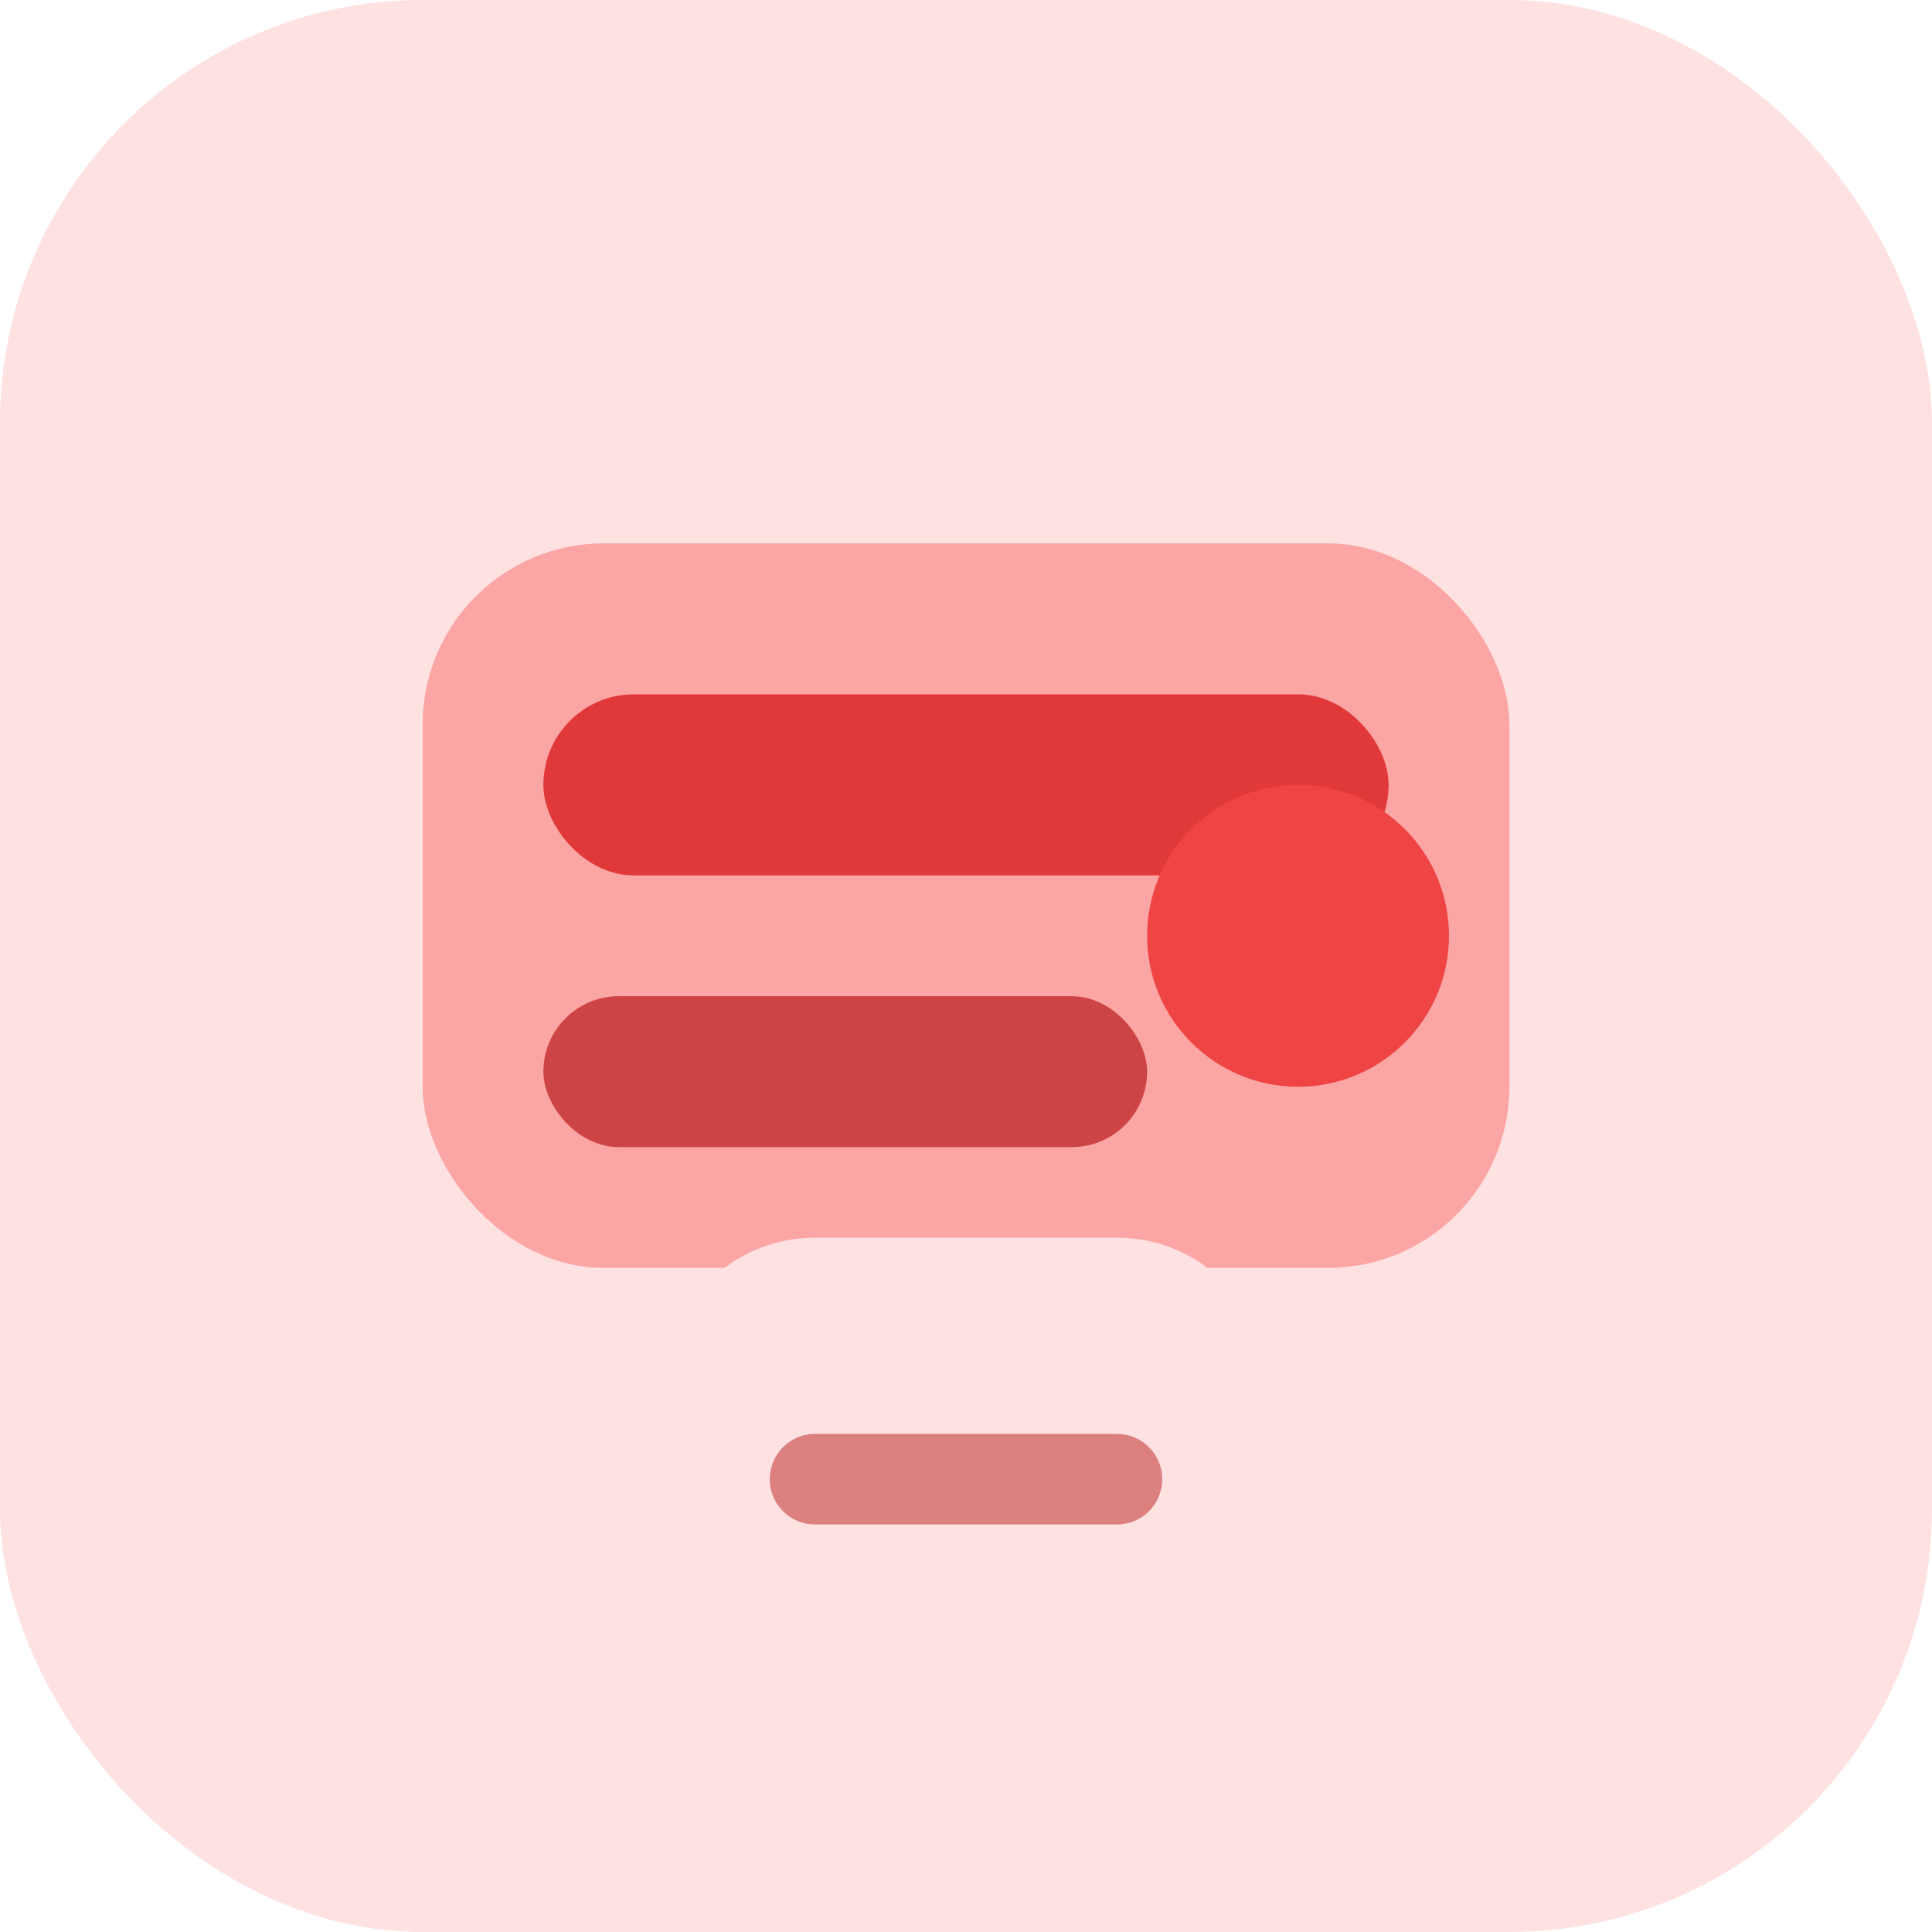 ﻿<svg width="128" height="128" viewBox="0 0 128 128" fill="none" xmlns="http://www.w3.org/2000/svg">
  <rect width="128" height="128" rx="28" fill="#FEE2E2"/>
  <rect x="28" y="36" width="72" height="48" rx="12" fill="#FCA5A5"/>
  <rect x="36" y="46" width="56" height="12" rx="6" fill="#DC2626" opacity="0.85"/>
  <rect x="36" y="66" width="40" height="10" rx="5" fill="#B91C1C" opacity="0.7"/>
  <circle cx="86" cy="62" r="10" fill="#EF4444"/>
  <path d="M44 92C44 86.477 48.477 82 54 82H74C79.523 82 84 86.477 84 92V94H44V92Z" fill="#FEE2E2"/>
  <path d="M54 98H74" stroke="#B91C1C" stroke-width="6" stroke-linecap="round" stroke-opacity="0.5"/>
</svg>
